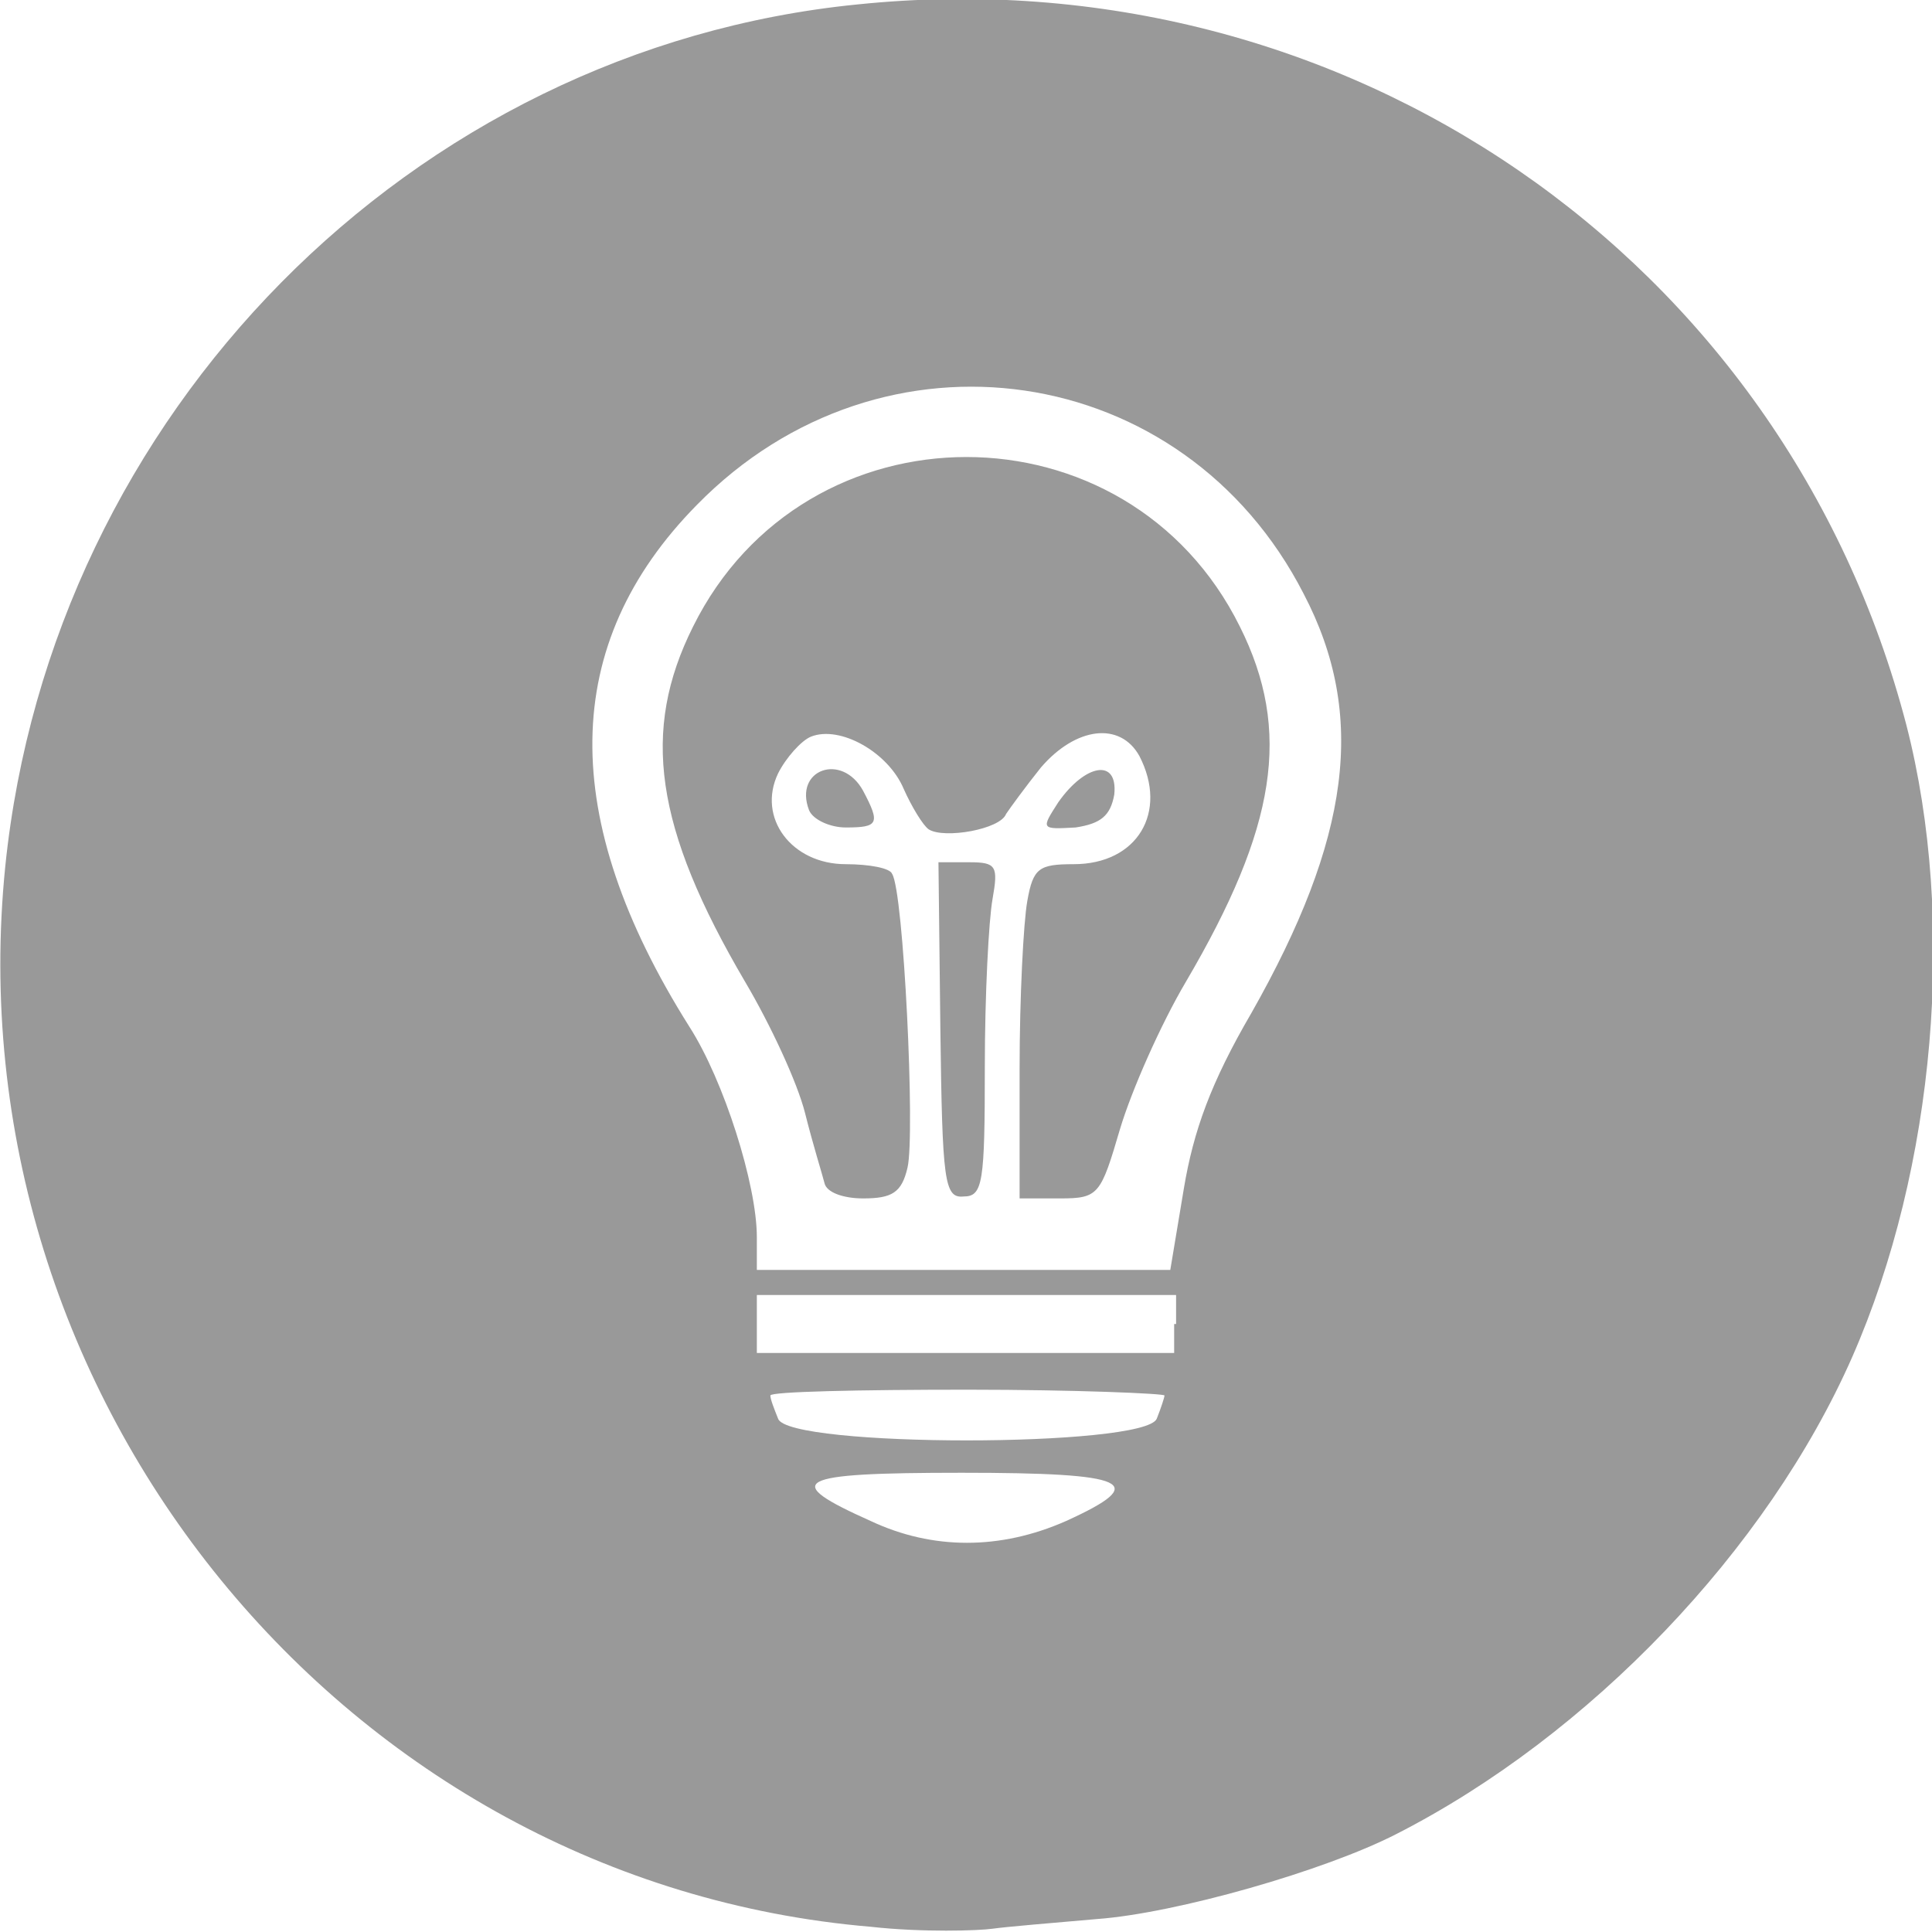 <svg xmlns="http://www.w3.org/2000/svg" viewBox="0 0 100 100">
    <path fill="#999"
          d="M45.074 99.73c-27.2-2.3-47.6-27.3-44.8-54.9 2.4-23.4 21-42.3 44.1-44.6 25.2-2.6 48 13.1 54.3 37.3 2.6 10.1 1.5 22.9-2.8 32.7-4.4 10-13.6 19.6-23.6 24.7-3.7 1.9-11.4 4.1-15.5 4.4-2.3.2-4.7.4-5.4.5s-3.6.2-6.3-.1zm10.1-21c4.4-2 3.3-2.5-5.4-2.5s-9.4.4-4.7 2.5c3.2 1.5 6.7 1.5 10.1 0zm4.7-5.3c.2-.5.4-1.1.4-1.2s-4.6-.3-10.2-.3-10.2.1-10.2.3.2.7.4 1.2c.5 1.5 19 1.5 19.6 0zm1-4.9v-1.5h-21.7v3h21.6v-1.5h.1zm.4-7c.5-3 1.4-5.5 3.5-9.1 5.1-9 6-15.4 2.7-21.7-6.2-12.1-21.8-14.4-31.4-4.6-7.1 7.2-7.2 16.2-.4 27 1.8 2.8 3.5 8.2 3.5 10.9v1.7h21.4l.7-4.2zm-18.6-.3c-.1-.4-.6-2-1-3.6s-1.8-4.6-3.1-6.8c-4.7-8-5.4-13-2.7-18.4 5.8-11.7 22.5-11.7 28.3 0 2.7 5.4 1.9 10.4-2.8 18.4-1.3 2.2-2.8 5.6-3.4 7.6-1 3.4-1.1 3.6-3.1 3.6h-2.1v-6.7c0-3.7.2-7.6.4-8.7.3-1.7.6-1.9 2.4-1.9 3.3 0 4.9-2.7 3.4-5.6-1-1.8-3.3-1.5-5.1.6-.8 1-1.6 2.1-1.8 2.4-.3.8-3.2 1.3-4 .8-.3-.2-.9-1.2-1.3-2.1-.8-1.9-3.3-3.3-4.8-2.7-.5.2-1.3 1.1-1.7 1.9-1.1 2.3.7 4.7 3.5 4.7 1.2 0 2.3.2 2.4.5.6.9 1.2 13.5.8 15.2-.3 1.3-.8 1.6-2.3 1.6-1 0-1.9-.3-2-.8zm6-7.9l-.1-8.7h1.6c1.4 0 1.5.2 1.2 1.9-.2 1.1-.4 5-.4 8.7 0 6-.1 6.7-1.1 6.7-1 .1-1.1-.8-1.2-8.6zm-6.8-11.4c-.8-2.1 1.7-3 2.8-1 .9 1.7.8 1.9-.9 1.9-.8 0-1.7-.4-1.9-.9zm12.9-.4c1.4-2 3.1-2.3 2.9-.4-.2 1.1-.7 1.5-2 1.7-1.8.1-1.8.1-.9-1.3z"/>
</svg>
